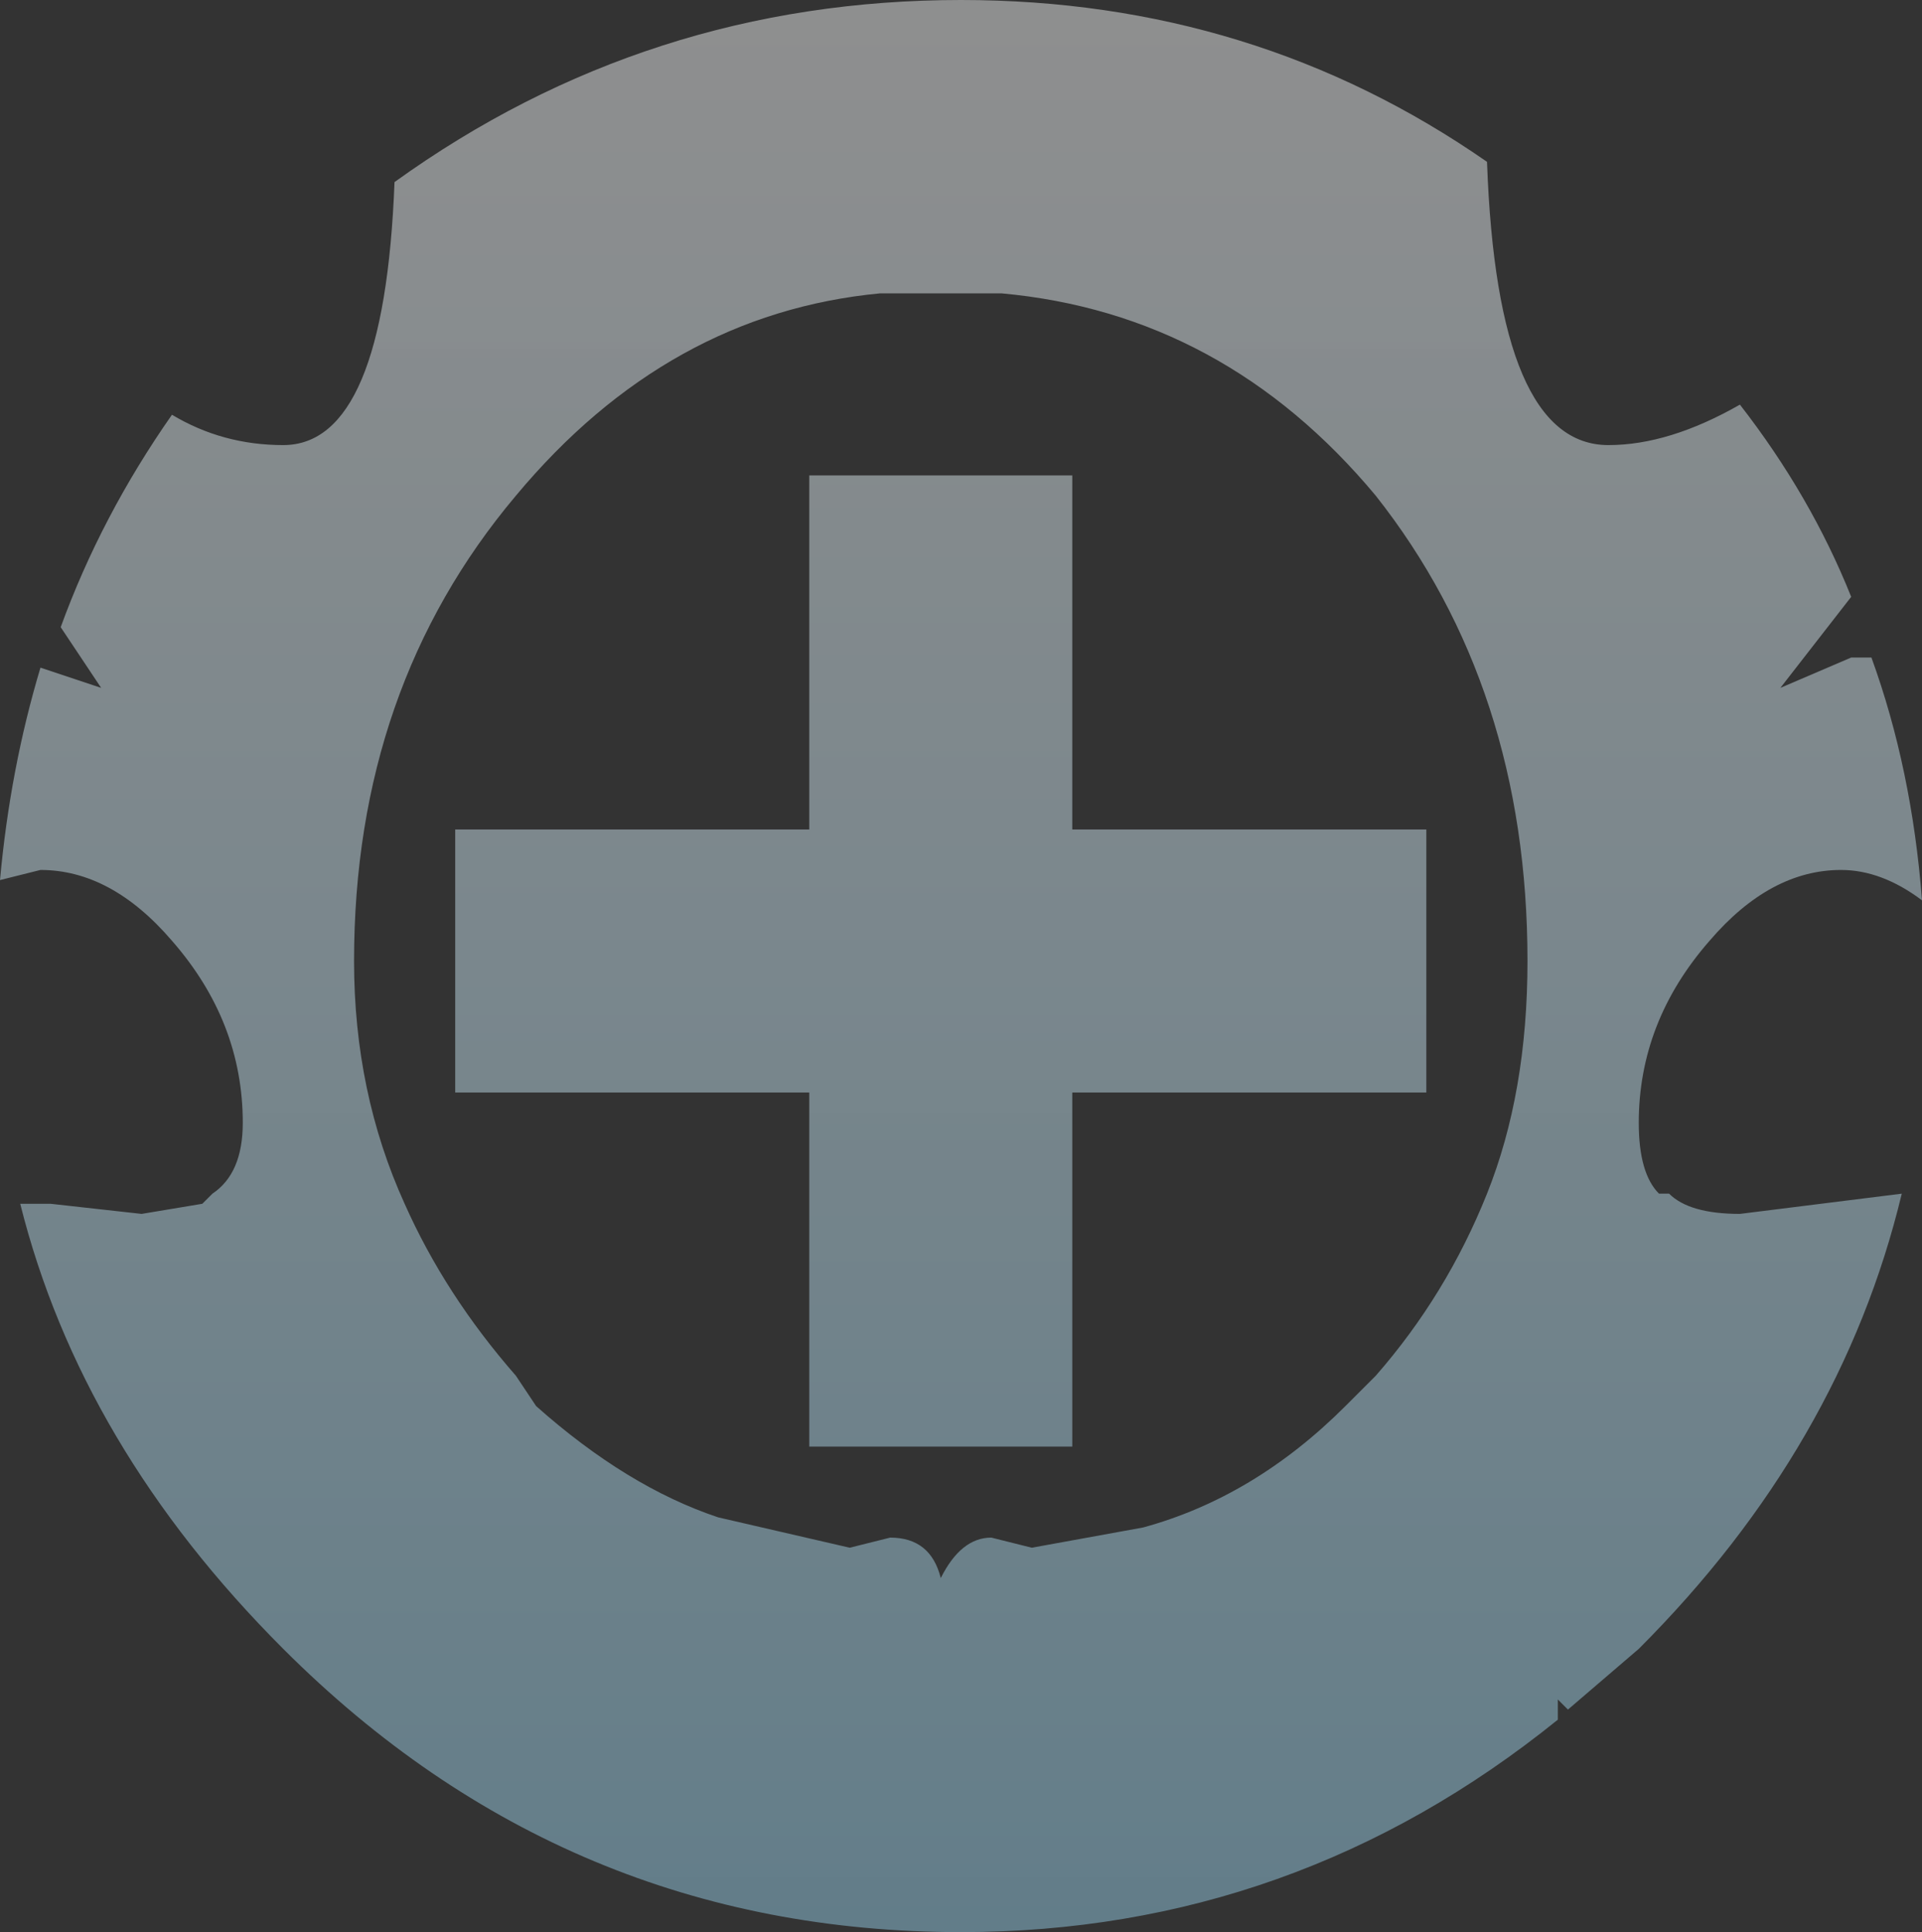 <?xml version="1.0" encoding="UTF-8" standalone="no"?>
<svg xmlns:xlink="http://www.w3.org/1999/xlink" height="9.55px" width="9.5px" xmlns="http://www.w3.org/2000/svg">
  <rect width="100%" height="100%" fill="#333333" stroke="none"/>
  <g transform="matrix(1.0, 0.0, 0.0, 1.0, 4.7, 4.25)">
    <path d="M0.25 -2.8 L-0.35 -2.8 Q-1.4 -2.7 -2.15 -1.8 -2.95 -0.85 -2.95 0.5 -2.95 1.15 -2.7 1.7 -2.5 2.15 -2.15 2.55 L-2.05 2.7 Q-1.6 3.1 -1.15 3.25 L-0.5 3.4 -0.3 3.35 Q-0.1 3.35 -0.05 3.55 0.05 3.35 0.2 3.35 L0.4 3.4 0.95 3.3 Q1.5 3.15 1.95 2.7 L2.1 2.55 Q2.45 2.15 2.65 1.65 2.85 1.15 2.85 0.5 2.85 -0.85 2.1 -1.8 1.35 -2.7 0.25 -2.8 M3.25 -2.05 Q3.55 -2.05 3.9 -2.25 4.25 -1.8 4.45 -1.3 L4.1 -0.85 4.45 -1.0 4.55 -1.0 Q4.75 -0.45 4.8 0.2 4.6 0.05 4.4 0.05 4.05 0.05 3.75 0.4 3.4 0.8 3.4 1.3 3.4 1.55 3.5 1.65 L3.55 1.65 Q3.65 1.75 3.9 1.75 L4.7 1.65 Q4.4 2.9 3.4 3.9 L3.05 4.2 3.0 4.15 3.0 4.25 Q1.7 5.3 0.05 5.3 -1.9 5.3 -3.3 3.9 -4.3 2.9 -4.6 1.7 L-4.45 1.7 -4.0 1.75 -3.7 1.7 -3.65 1.65 Q-3.5 1.55 -3.5 1.3 -3.5 0.8 -3.85 0.4 -4.15 0.05 -4.5 0.05 L-4.7 0.1 Q-4.65 -0.45 -4.5 -0.95 L-4.2 -0.85 -4.4 -1.15 Q-4.2 -1.7 -3.85 -2.2 -3.6 -2.05 -3.3 -2.05 -2.8 -2.05 -2.75 -3.35 -1.5 -4.25 0.05 -4.25 1.5 -4.25 2.65 -3.45 2.7 -2.05 3.25 -2.05 M0.6 -0.15 L2.35 -0.15 2.35 1.15 0.6 1.15 0.6 2.9 -0.7 2.9 -0.7 1.15 -2.45 1.15 -2.45 -0.15 -0.7 -0.15 -0.7 -1.9 0.6 -1.9 0.6 -0.15" fill="url(#gradient0)" fill-rule="evenodd" stroke="none"/>
  </g>
  <defs>
    <linearGradient gradientTransform="matrix(0.0, -0.006, 0.006, 0.0, 0.05, 0.5)" gradientUnits="userSpaceOnUse" id="gradient0" spreadMethod="pad" x1="-819.2" x2="819.2">
      <stop offset="0.0" stop-color="#90c6de" stop-opacity="0.502"/>
      <stop offset="1.0" stop-color="#ffffff" stop-opacity="0.451"/>
    </linearGradient>
  </defs>
</svg>
